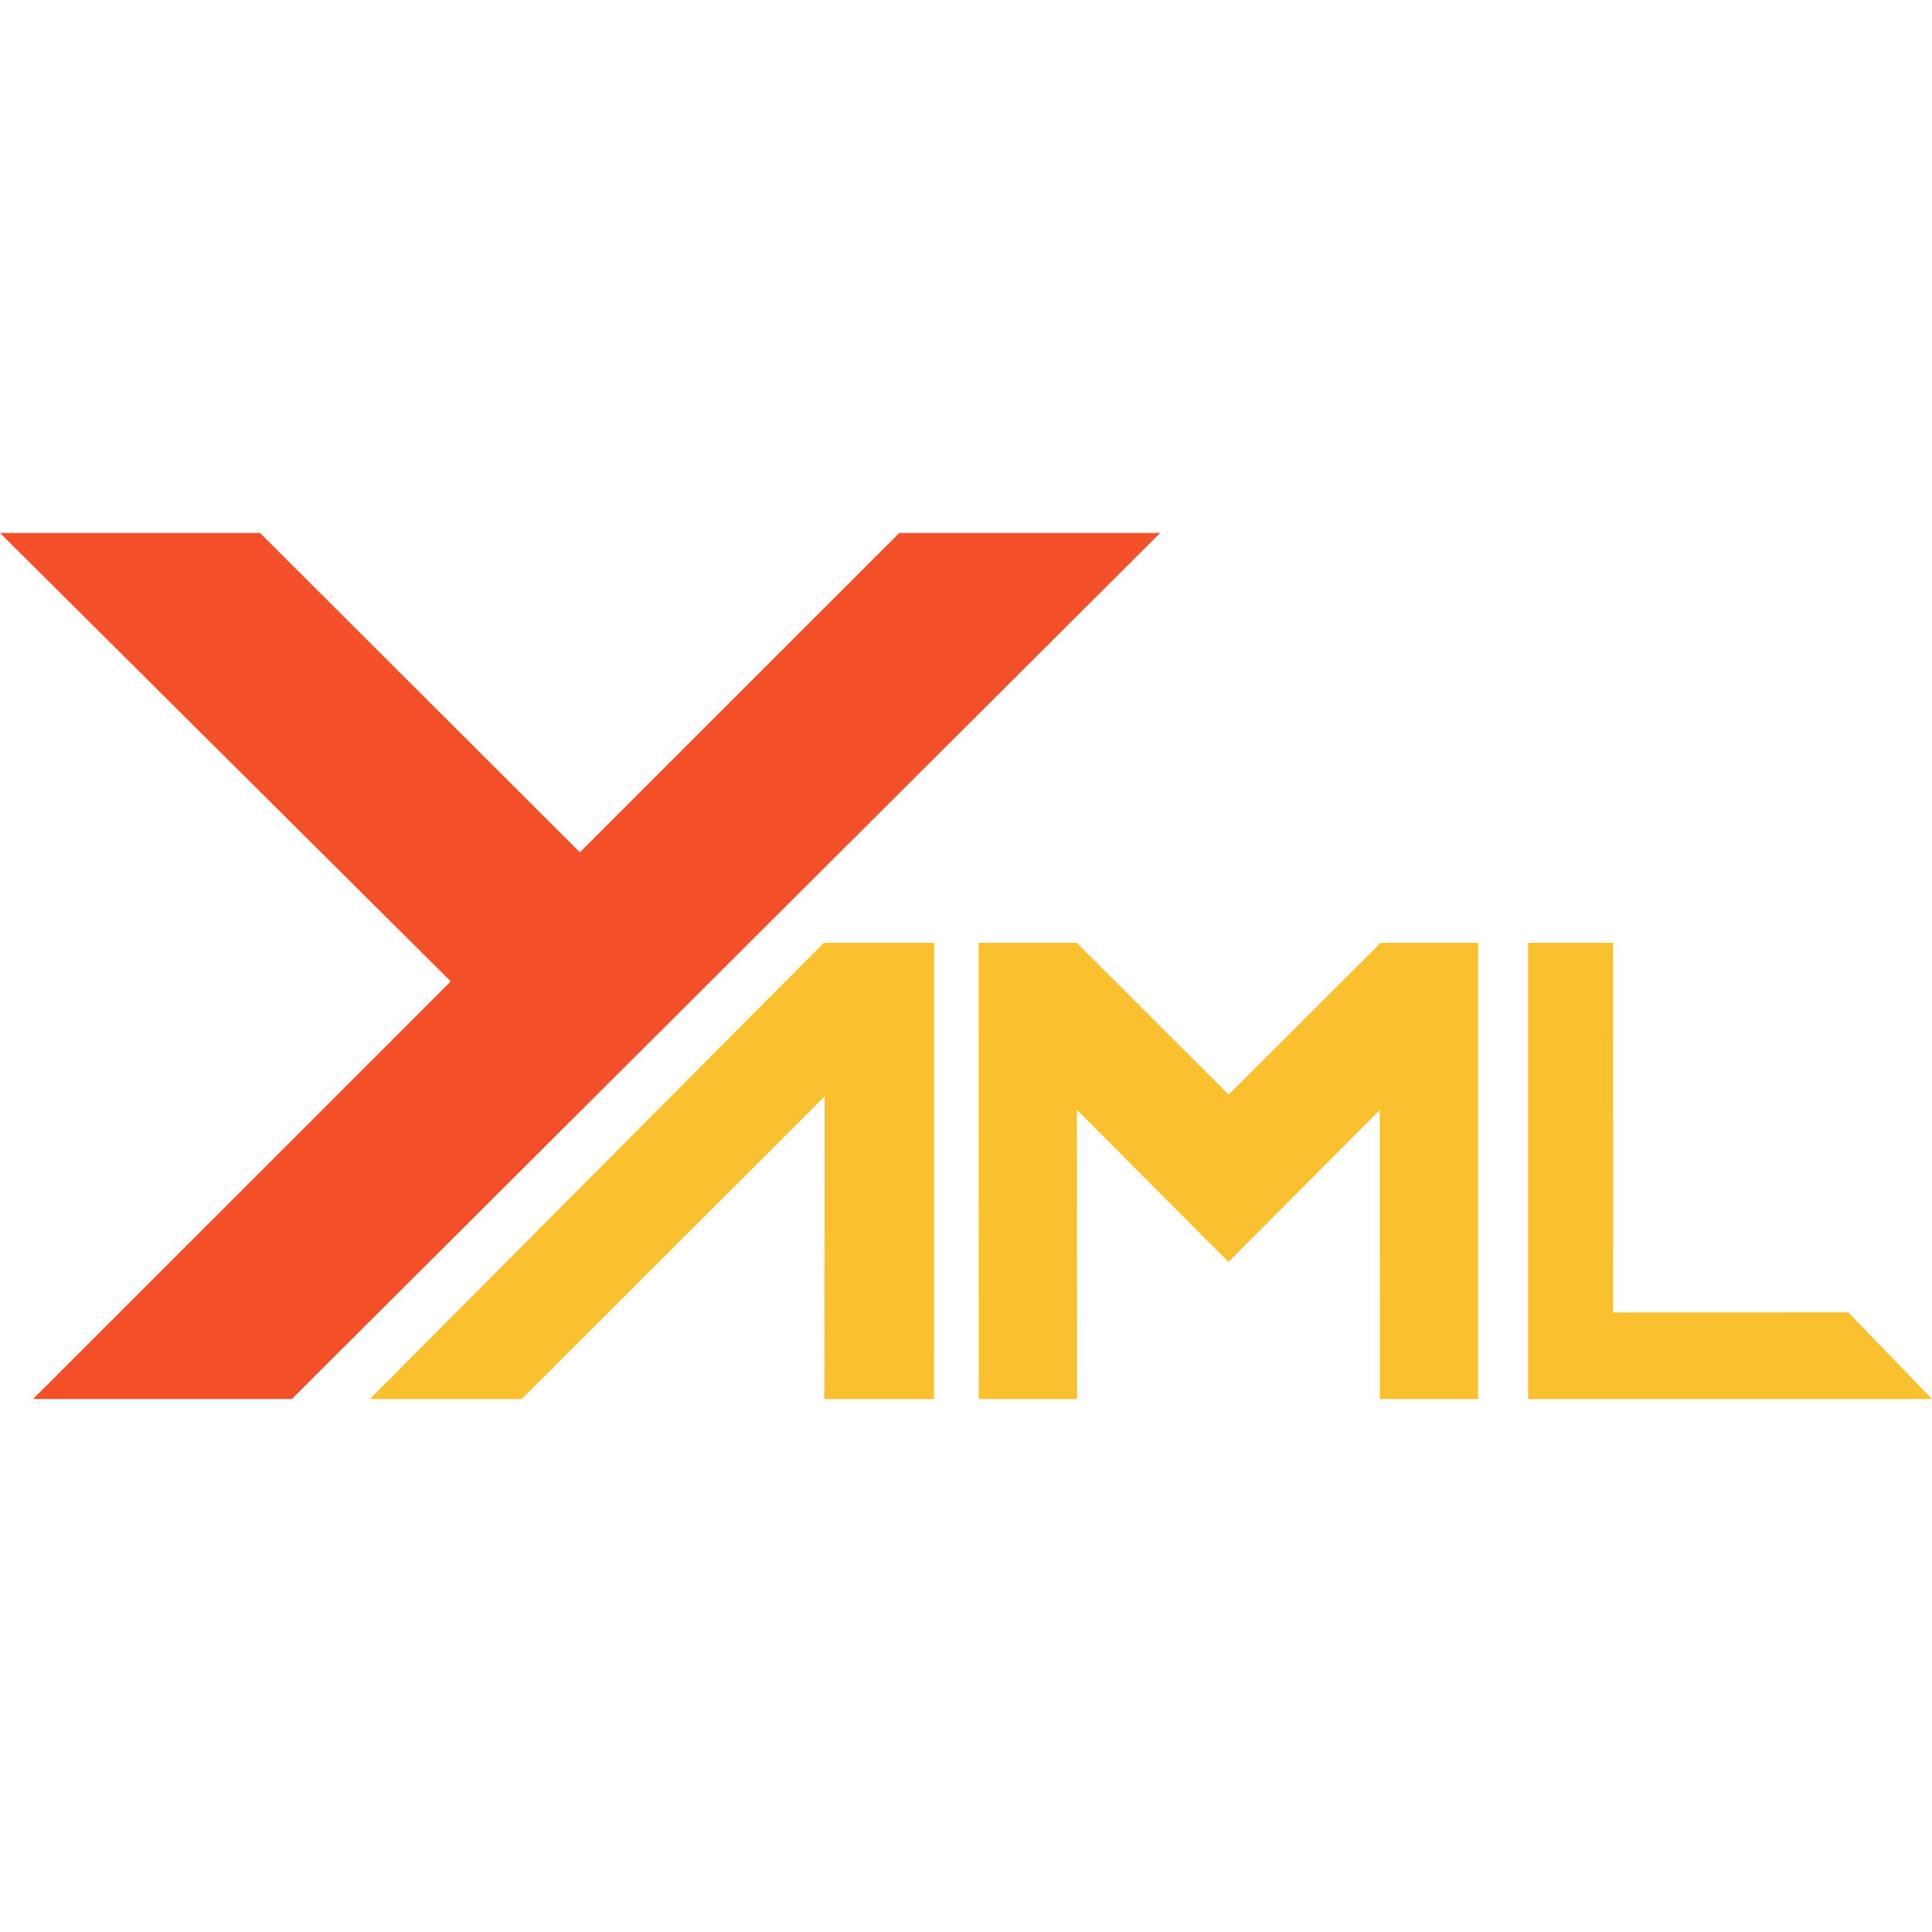 <?xml version="1.0" encoding="UTF-8" standalone="no"?>
<svg
   xmlns:dc="http://purl.org/dc/elements/1.1/"
   xmlns:cc="http://creativecommons.org/ns#"
   xmlns:rdf="http://www.w3.org/1999/02/22-rdf-syntax-ns#"
   xmlns:svg="http://www.w3.org/2000/svg"
   xmlns="http://www.w3.org/2000/svg"
   xmlns:sodipodi="http://sodipodi.sourceforge.net/DTD/sodipodi-0.dtd"
   xmlns:inkscape="http://www.inkscape.org/namespaces/inkscape"
   version="1.1"
   width="1024"
   height="1024"
   id="svg4"
   sodipodi:docname="yaml.svg"
   inkscape:version="1.0.2 (e86c870879, 2021-01-15, custom)">
  <defs
     id="defs8" />
  <sodipodi:namedview
     pagecolor="#ffffff"
     bordercolor="#666666"
     borderopacity="1"
     objecttolerance="10"
     gridtolerance="10"
     guidetolerance="10"
     inkscape:pageopacity="0"
     inkscape:pageshadow="2"
     inkscape:window-width="1920"
     inkscape:window-height="1080"
     id="namedview6"
     showgrid="false"
     inkscape:zoom="0.69824219"
     inkscape:cx="373.17566"
     inkscape:cy="487.0391"
     inkscape:window-x="0"
     inkscape:window-y="0"
     inkscape:window-maximized="1"
     inkscape:current-layer="svg4"
     inkscape:document-rotation="0" />
  <path
     style="stroke-width:2;fill:#fbc02d;fill-opacity:1"
     d="m 854.86,695.628 0.032,-195.921 H 809.925 V 741.513 H 1024 l -44.402,-45.969 z"
     id="path836" />
  <path
     style="stroke-width:2;fill:#fbc02d;fill-opacity:1"
     d="m 518.753,741.513 h 52.129 l -0.176,-153.355 80.409,80.681 80.2,-80.521 0.032,153.195 h 52.096 V 499.707 H 731.827 l -80.633,80.433 -80.537,-80.433 h -51.952 z"
     id="path834" />
  <path
     style="stroke-width:2;fill:#fbc02d;fill-opacity:1"
     d="m 196.041,741.513 h 80.452 l 160.549,-160.371 -0.128,160.371 h 58.166 l 0.016,-241.806 H 436.689 Z"
     id="path832" />
  <path
     style="stroke-width:2;fill:#f34f29;fill-opacity:1"
     d="M 0,282.487 H 137.809 L 307.326,451.744 476.624,282.487 H 614.915 L 154.671,741.513 H 17.512 L 238.899,520.171 Z"
     id="path2" />
</svg>
